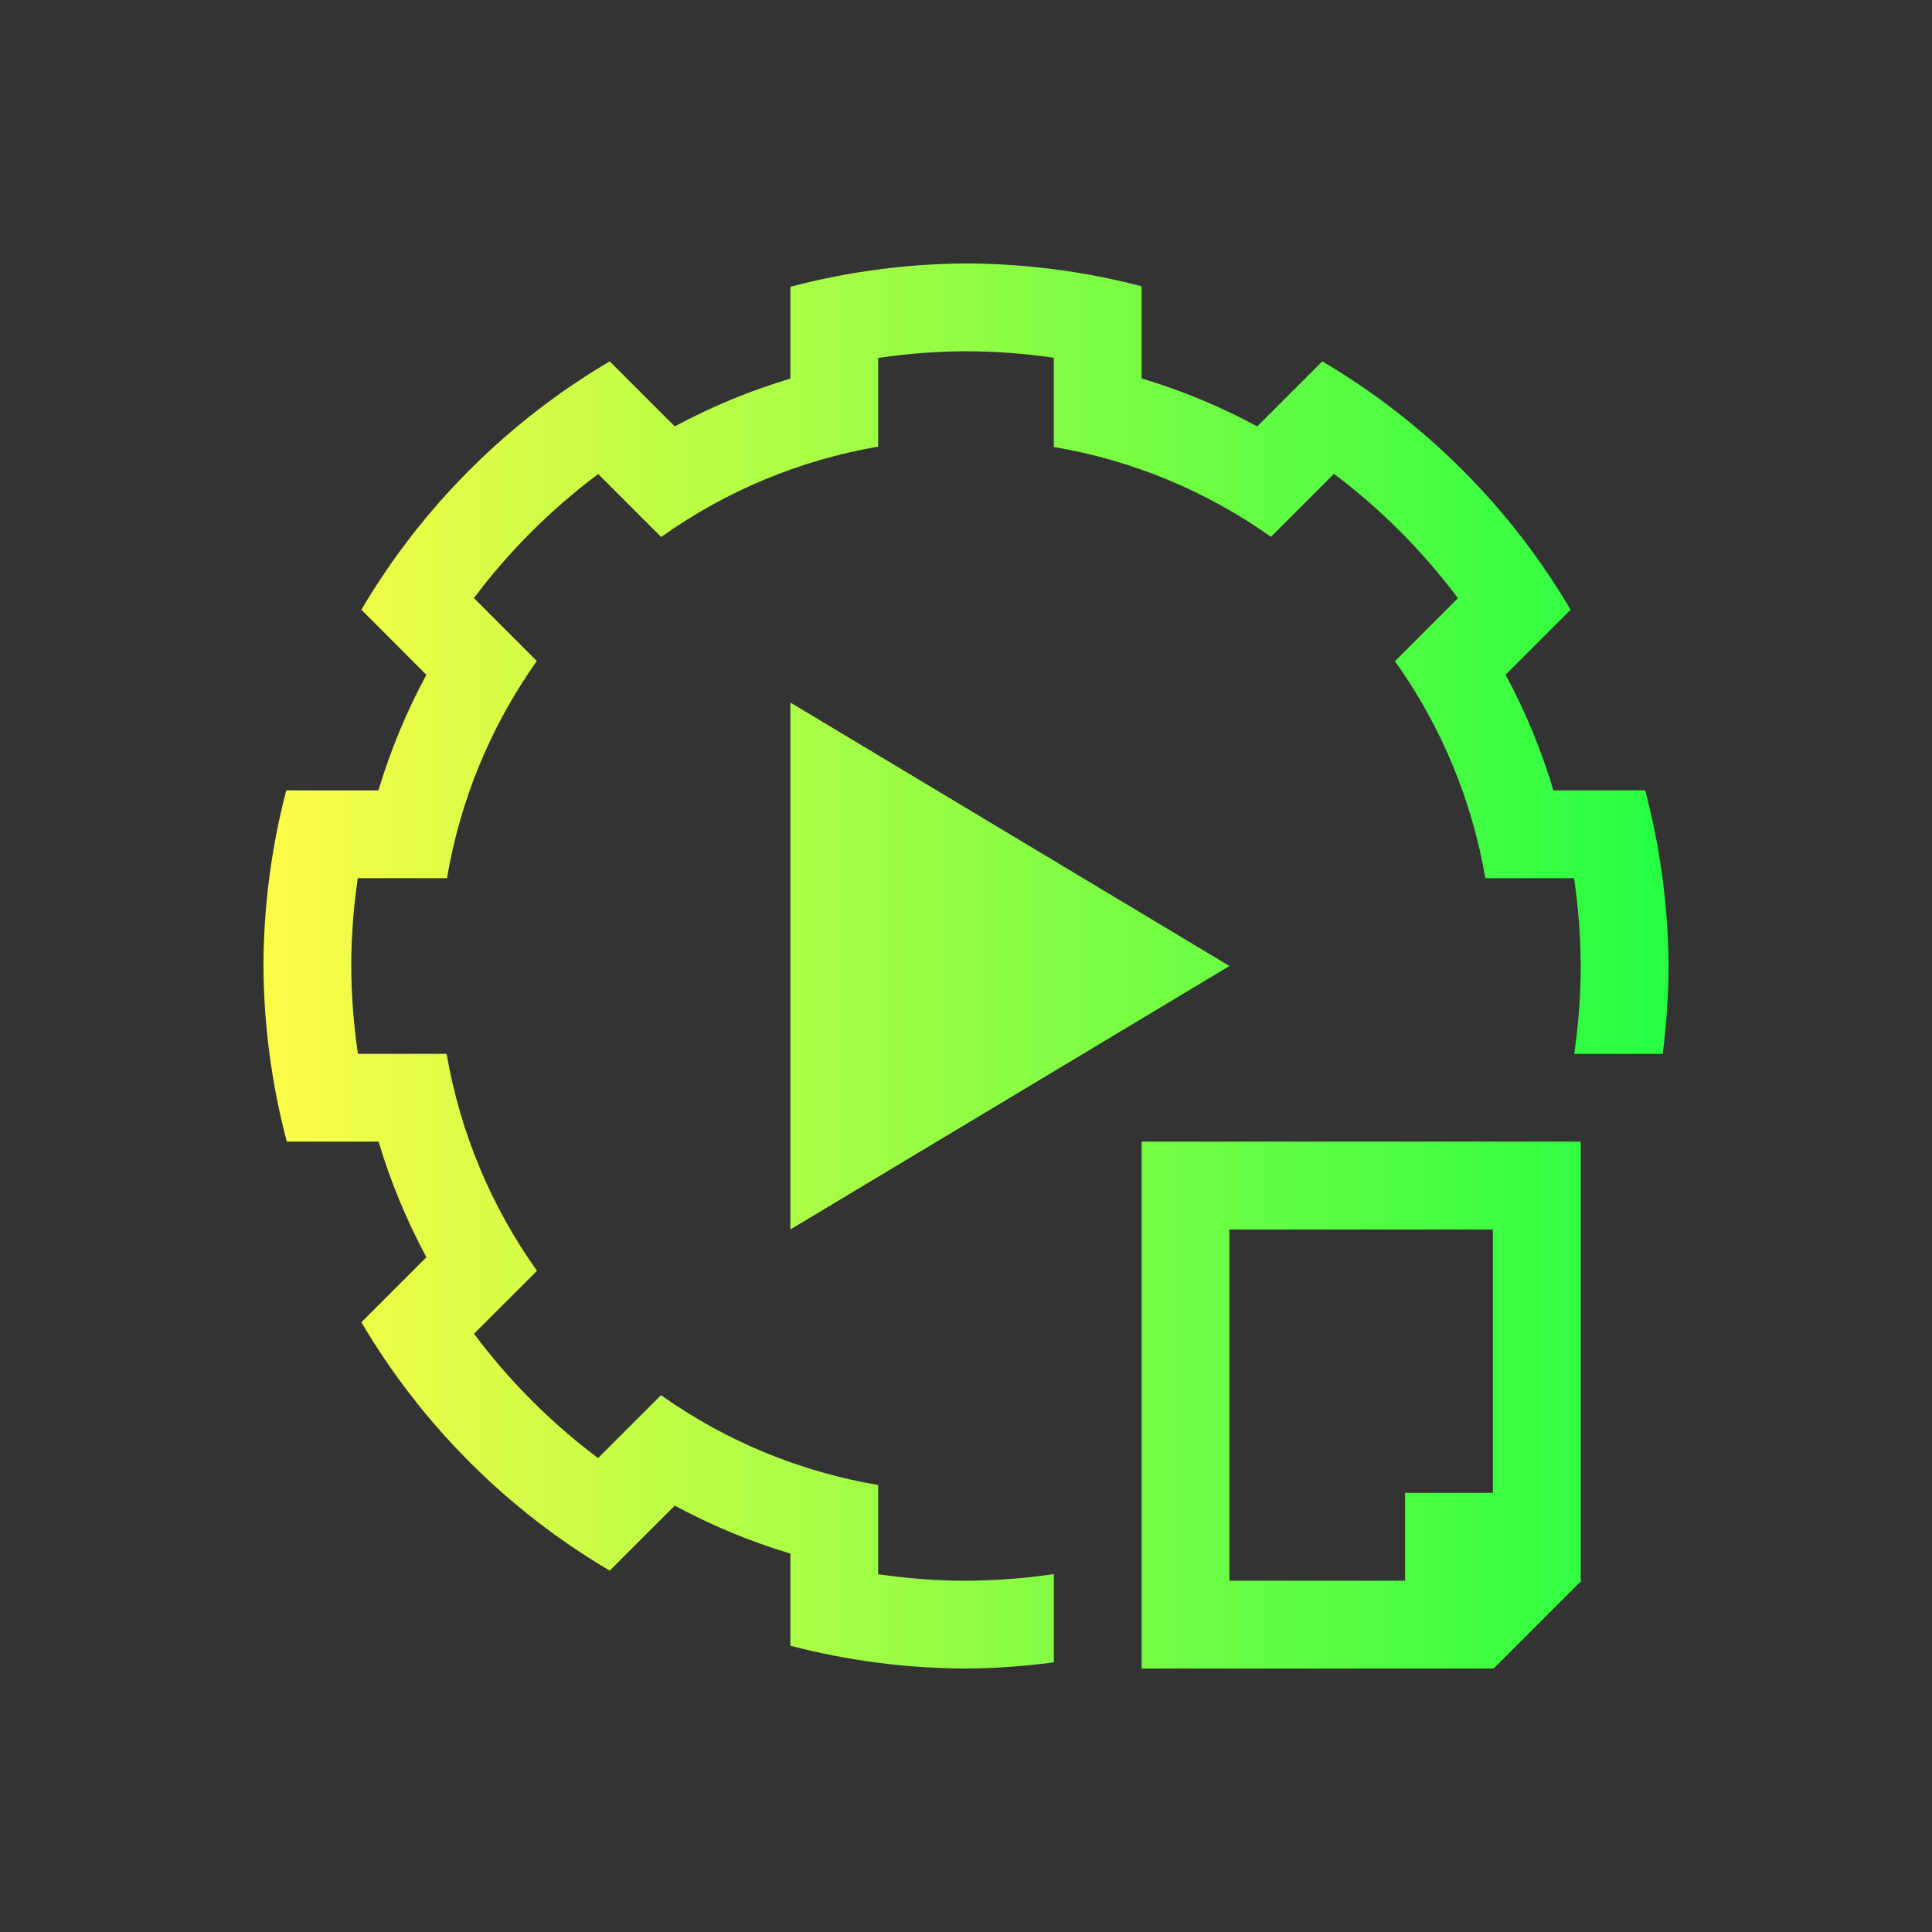 <svg width="22" height="22" viewBox="0 0 22 22" fill="none" xmlns="http://www.w3.org/2000/svg">
<rect x="0" y="0" width="22" height="22" fill="#333333" stroke="none"/>
<path d="M11 3C10.325 3.004 9.653 3.093 9 3.266V4.299V4.311C8.544 4.447 8.103 4.63 7.684 4.855L7.676 4.848L6.943 4.115C5.776 4.803 4.803 5.776 4.115 6.943L4.637 7.465L4.855 7.684C4.629 8.103 4.446 8.544 4.309 9H4.295H3.26C3.089 9.653 3.002 10.325 3 11C3.004 11.675 3.093 12.347 3.266 13H4.299H4.311C4.447 13.456 4.63 13.897 4.855 14.316L4.637 14.535L4.115 15.057C4.803 16.224 5.776 17.197 6.943 17.885L7.465 17.363L7.684 17.145C8.103 17.371 8.544 17.554 9 17.691V18V18.74C9.653 18.911 10.325 18.998 11 19C11.335 18.998 11.668 18.973 12 18.93V17.924C11.67 17.973 11.335 17.999 11 18C10.665 18 10.331 17.974 10 17.926V17.922V17V16.91C9.109 16.759 8.264 16.41 7.527 15.887L7.465 15.949L6.814 16.6L6.811 16.604C6.274 16.201 5.799 15.725 5.398 15.188L5.4 15.185L6.051 14.535L6.115 14.471C5.59 13.735 5.239 12.891 5.086 12H5H4.08H4.076C4.027 11.67 4.001 11.335 4 11C4 10.665 4.026 10.331 4.074 10H4.078H5H5.09C5.24 9.109 5.59 8.264 6.113 7.527L6.051 7.465L5.4 6.814L5.396 6.811C5.799 6.274 6.275 5.799 6.812 5.398L6.814 5.4L7.465 6.051L7.529 6.115C8.265 5.59 9.109 5.239 10 5.086V5V4.08V4.076C10.33 4.027 10.665 4.001 11 4C11.335 4 11.669 4.026 12 4.074V4.078V5V5.09C12.891 5.24 13.736 5.59 14.473 6.113L14.535 6.051L15.185 5.4L15.19 5.396C15.726 5.799 16.201 6.275 16.602 6.812L16.6 6.814L15.949 7.465L15.885 7.529C16.41 8.265 16.761 9.109 16.914 10H17H17.92H17.924C17.973 10.33 17.999 10.665 18 11C18 11.335 17.974 11.669 17.926 12H18.934C18.976 11.668 18.999 11.335 19 11C18.996 10.325 18.907 9.653 18.734 9H18H17.689C17.553 8.544 17.37 8.103 17.145 7.684L17.152 7.676L17.885 6.943C17.197 5.776 16.224 4.803 15.057 4.115L14.328 4.844L14.316 4.855C13.897 4.629 13.456 4.446 13 4.309V4.295V3.26C12.347 3.089 11.675 3.002 11 3ZM9 8V14L14 11L9 8ZM13 13V14V18V19H17V18.992L17.008 19L18.008 18H18V17.406V14V13H17.691H16.639H13ZM14 14H16.18H17V17H16V18H14V14Z" fill="url(#paint0_linear_10_13853)"/>
<defs>
<linearGradient id="paint0_linear_10_13853" x1="3" y1="11" x2="19" y2="11" gradientUnits="userSpaceOnUse">
<stop stop-color="#FDFC47"/>
<stop offset="1" stop-color="#24FE41"/>
</linearGradient>
</defs>
</svg>

